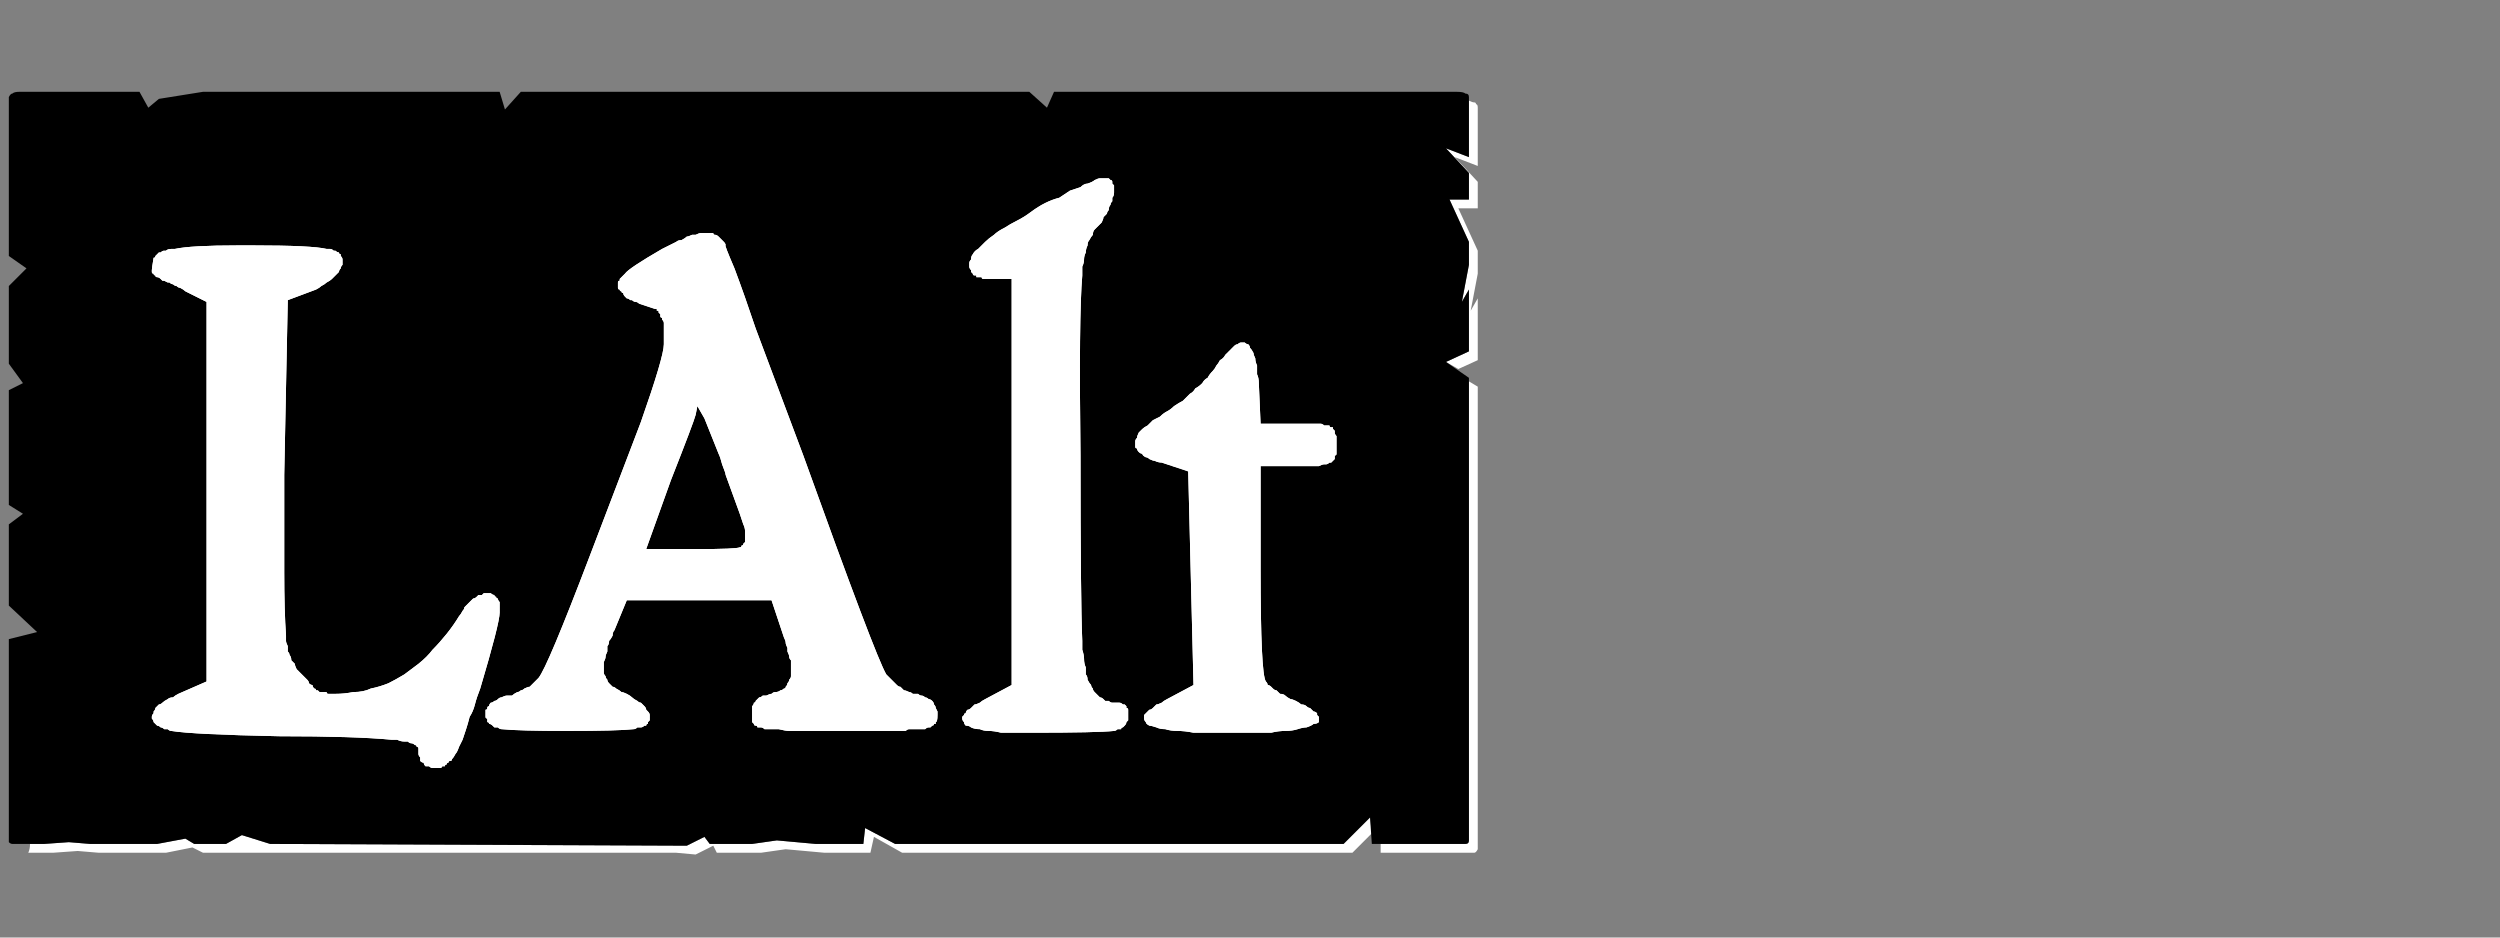<?xml version="1.0" encoding="UTF-8" standalone="no"?>
<svg xmlns:ffdec="https://www.free-decompiler.com/flash" xmlns:xlink="http://www.w3.org/1999/xlink" ffdec:objectType="frame" height="26.55px" width="70.8px" xmlns="http://www.w3.org/2000/svg">
  <rect width="100%" height="100%" fill="#808080" stroke="none"/>
  <g transform="matrix(1.0, 0.0, 0.0, 1.0, 0.2, 0.4)">
    <use ffdec:characterId="27" height="26.0" transform="matrix(1.0, 0.0, 0.0, 1.0, 0.0, 0.0)" width="41.75" xlink:href="#shape0"/>
    <use ffdec:characterId="75" height="26.0" transform="matrix(1.0, 0.0, 0.0, 1.0, 0.0, 0.0)" width="41.75" xlink:href="#shape1"/>
    <use ffdec:characterId="75" height="26.0" transform="matrix(1.0, 0.0, 0.0, 1.0, 0.0, 0.0)" width="41.75" xlink:href="#shape1"/>
  </g>
  <defs>
    <g id="shape0" transform="matrix(1.0, 0.0, 0.0, 1.0, 0.0, 0.0)">
      <path d="M41.4 2.45 Q41.4 2.5 41.4 2.5 41.4 2.55 41.4 2.55 41.4 2.55 41.4 2.6 L41.4 4.05 40.75 3.8 41.4 4.5 41.4 5.25 40.85 5.25 41.4 6.45 41.4 7.1 41.2 8.15 41.4 7.8 41.4 9.55 40.75 9.85 41.1 10.05 41.65 9.8 41.65 8.05 41.45 8.4 41.65 7.35 41.65 6.7 41.1 5.5 41.65 5.5 41.65 4.75 41.0 4.05 41.65 4.3 41.65 2.85 Q41.65 2.85 41.65 2.8 41.65 2.7 41.65 2.65 41.65 2.55 41.6 2.55 41.6 2.5 41.55 2.5 41.5 2.5 41.4 2.45 L41.4 2.45 M41.4 10.4 L41.4 22.5 41.4 23.15 Q41.4 23.4 41.4 23.4 41.4 23.5 41.3 23.5 41.3 23.5 41.05 23.5 L40.4 23.5 39.75 23.5 38.9 23.5 38.9 23.75 40.0 23.75 40.65 23.75 41.3 23.75 Q41.5 23.75 41.55 23.75 41.6 23.75 41.65 23.65 41.65 23.65 41.65 23.4 L41.65 22.75 41.65 10.55 41.4 10.4 M38.6 22.75 L37.85 23.5 25.15 23.5 24.3 23.05 24.25 23.5 23.2 23.5 22.9 23.5 21.8 23.4 21.1 23.5 19.9 23.5 19.75 23.3 19.25 23.55 7.45 23.5 6.65 23.25 6.2 23.5 5.3 23.5 5.05 23.35 4.25 23.5 3.65 23.5 3.0 23.5 2.35 23.5 1.75 23.45 1.05 23.5 0.65 23.5 Q0.65 23.65 0.6 23.75 0.65 23.75 0.65 23.75 0.65 23.75 0.65 23.75 L1.3 23.75 2.0 23.7 2.6 23.75 3.2 23.75 3.85 23.75 4.5 23.75 5.25 23.6 5.55 23.75 6.45 23.75 18.15 23.75 18.95 23.75 19.5 23.8 20.0 23.55 20.1 23.75 21.35 23.75 22.05 23.65 23.15 23.75 23.45 23.75 24.45 23.75 24.55 23.3 25.35 23.75 38.1 23.75 38.65 23.2 38.6 22.75" fill="#ffffff" fill-rule="evenodd" stroke="none"/>
      <path d="M0.4 2.2 L3.75 2.2 4.0 2.65 4.3 2.4 5.55 2.2 13.95 2.2 14.1 2.7 14.55 2.2 15.85 2.2 28.95 2.2 29.45 2.65 29.65 2.2 30.3 2.2 41.05 2.2 Q41.25 2.2 41.3 2.25 41.4 2.25 41.4 2.35 41.4 2.4 41.4 2.55 41.4 2.55 41.4 2.6 L41.4 4.05 40.75 3.8 41.4 4.5 41.4 5.25 40.85 5.25 41.4 6.45 41.4 7.1 41.2 8.15 41.4 7.8 41.4 9.55 40.75 9.85 41.4 10.3 41.4 22.5 41.4 23.15 Q41.4 23.4 41.4 23.4 41.4 23.5 41.3 23.5 41.3 23.5 41.05 23.5 L40.4 23.5 39.75 23.5 38.65 23.5 38.6 22.75 37.85 23.5 25.15 23.5 24.3 23.05 24.25 23.5 23.2 23.5 22.9 23.5 21.8 23.4 21.1 23.5 19.9 23.5 19.75 23.3 19.25 23.55 7.45 23.5 6.65 23.25 6.2 23.5 5.3 23.5 5.05 23.35 4.25 23.5 3.65 23.5 3.0 23.5 2.35 23.5 1.75 23.45 1.05 23.5 0.4 23.5 Q0.4 23.5 0.4 23.5 0.4 23.5 0.4 23.5 0.2 23.5 0.15 23.5 0.1 23.5 0.05 23.45 0.05 23.4 0.05 23.2 0.05 23.2 0.05 23.2 0.05 23.2 0.05 23.2 0.05 23.15 0.05 23.15 L0.05 17.7 0.85 17.5 0.05 16.75 0.05 16.1 0.05 15.45 0.05 14.45 0.45 14.15 0.05 13.9 0.05 10.65 0.45 10.45 0.05 9.9 0.05 9.0 0.05 8.35 0.05 7.7 0.55 7.2 0.05 6.85 0.05 2.6 Q0.05 2.55 0.05 2.55 0.05 2.4 0.05 2.35 0.1 2.25 0.15 2.25 0.2 2.2 0.35 2.2 0.35 2.2 0.4 2.2 0.4 2.2 0.4 2.2 0.4 2.2 0.4 2.2 L0.4 2.2" fill="#000000" fill-rule="evenodd" stroke="none"/>
    </g>
    <g id="shape1" transform="matrix(1.0, 0.0, 0.0, 1.0, 0.0, 0.0)">
      <path d="M31.05 4.65 Q31.0 4.65 30.95 4.65 30.9 4.65 30.8 4.7 30.75 4.75 30.6 4.8 30.5 4.8 30.4 4.9 30.25 4.95 30.1 5.0 29.95 5.1 29.8 5.2 29.6 5.25 29.4 5.35 29.2 5.45 29.0 5.6 28.8 5.75 28.6 5.85 28.4 5.95 28.25 6.05 28.05 6.15 27.95 6.25 27.8 6.35 27.7 6.45 27.6 6.55 27.5 6.65 27.4 6.7 27.35 6.8 27.3 6.85 27.3 6.95 27.25 7.0 27.25 7.05 27.25 7.1 27.25 7.15 27.25 7.2 27.3 7.25 27.3 7.3 27.3 7.3 27.35 7.35 27.35 7.35 27.35 7.4 27.4 7.4 27.4 7.4 27.45 7.4 27.45 7.45 27.45 7.45 27.5 7.45 27.5 7.45 27.55 7.45 27.6 7.45 27.6 7.5 27.65 7.5 27.65 7.5 27.7 7.5 27.75 7.5 27.8 7.5 27.8 7.5 27.85 7.5 L28.45 7.5 28.45 19.0 27.7 19.4 Q27.6 19.45 27.55 19.5 27.45 19.55 27.4 19.55 27.35 19.6 27.3 19.65 27.25 19.7 27.2 19.7 27.15 19.75 27.15 19.8 27.1 19.8 27.1 19.85 27.05 19.9 27.05 19.9 27.05 19.95 27.05 19.95 27.05 20.0 27.1 20.05 27.1 20.1 27.15 20.15 27.25 20.15 27.3 20.2 27.4 20.25 27.55 20.25 27.65 20.3 27.8 20.3 27.95 20.3 28.15 20.35 28.3 20.35 28.55 20.35 28.75 20.35 29.0 20.35 30.9 20.35 31.35 20.3 31.4 20.3 31.45 20.25 31.5 20.25 31.55 20.25 31.55 20.2 31.6 20.2 31.65 20.15 31.65 20.15 31.7 20.1 31.7 20.05 31.75 20.0 31.75 20.0 31.75 19.95 31.75 19.9 31.75 19.85 31.75 19.8 31.75 19.75 31.75 19.75 31.75 19.7 31.75 19.7 31.75 19.65 31.7 19.65 31.7 19.6 31.7 19.6 31.65 19.55 31.65 19.55 31.6 19.55 31.6 19.55 31.55 19.5 31.5 19.5 31.5 19.5 31.45 19.5 31.4 19.5 31.35 19.5 31.3 19.5 31.3 19.5 31.25 19.5 31.2 19.45 31.15 19.45 31.1 19.45 31.05 19.4 31.05 19.4 31.0 19.35 30.95 19.35 30.9 19.3 30.9 19.3 30.85 19.25 30.8 19.2 30.75 19.15 30.75 19.1 30.7 19.05 30.7 19.0 30.65 18.95 30.6 18.85 30.6 18.75 30.55 18.7 30.55 18.6 30.55 18.5 30.5 18.4 30.5 18.25 30.5 18.15 30.45 18.0 30.45 17.9 30.45 17.75 30.4 16.6 30.4 12.5 30.35 8.55 30.45 7.4 30.45 7.3 30.45 7.15 30.5 7.05 30.5 6.95 30.5 6.85 30.55 6.75 30.55 6.65 30.6 6.55 30.6 6.45 30.65 6.4 30.7 6.3 30.75 6.25 30.75 6.15 30.8 6.1 30.85 6.05 30.9 6.0 30.95 5.95 31.0 5.9 31.05 5.8 31.05 5.75 31.1 5.7 31.15 5.65 31.15 5.6 31.2 5.55 31.2 5.45 31.25 5.4 31.25 5.35 31.3 5.3 31.3 5.25 31.3 5.2 31.35 5.15 31.35 5.05 31.35 5.0 31.35 4.95 31.35 4.9 31.35 4.85 31.35 4.85 31.3 4.8 31.3 4.75 31.3 4.75 31.3 4.7 31.25 4.7 31.25 4.7 31.2 4.65 31.15 4.65 31.15 4.65 31.1 4.65 31.05 4.65 L31.05 4.65 M19.75 6.2 Q19.7 6.2 19.65 6.2 19.6 6.2 19.5 6.25 19.45 6.25 19.4 6.25 19.3 6.3 19.25 6.3 19.2 6.35 19.1 6.4 19.0 6.4 18.95 6.45 18.85 6.5 18.75 6.55 18.65 6.6 18.55 6.65 17.6 7.2 17.5 7.35 17.45 7.4 17.45 7.4 17.4 7.45 17.35 7.5 17.35 7.5 17.35 7.55 17.3 7.55 17.3 7.6 17.3 7.6 17.3 7.65 17.3 7.7 17.3 7.7 17.3 7.75 17.3 7.75 17.3 7.8 17.35 7.8 17.35 7.85 17.4 7.85 17.4 7.9 17.45 7.9 17.45 7.95 17.5 8.0 17.5 8.0 17.55 8.05 17.6 8.05 17.65 8.1 17.65 8.1 17.7 8.1 17.75 8.15 17.8 8.15 17.85 8.15 17.9 8.2 18.35 8.35 18.35 8.35 18.35 8.35 18.35 8.35 18.4 8.35 18.4 8.35 18.4 8.4 18.4 8.4 18.4 8.4 18.45 8.4 18.45 8.45 18.45 8.45 18.45 8.45 18.5 8.5 18.5 8.5 18.5 8.55 18.5 8.6 18.55 8.6 18.55 8.65 18.55 8.65 18.6 8.7 18.6 8.75 18.6 8.8 18.6 8.8 18.6 8.85 18.6 8.9 18.6 8.95 18.6 9.0 18.6 9.05 18.6 9.1 18.6 9.15 18.6 9.2 18.6 9.3 18.6 9.35 18.6 9.7 17.95 11.55 L16.5 15.35 Q15.3 18.5 15.05 18.8 15.0 18.85 14.95 18.9 14.9 18.95 14.9 18.95 14.85 19.0 14.8 19.05 14.75 19.05 14.65 19.1 14.6 19.15 14.55 19.15 14.5 19.2 14.45 19.2 14.35 19.25 14.3 19.3 14.2 19.3 14.15 19.3 14.1 19.3 14.0 19.35 13.95 19.35 13.9 19.4 13.85 19.45 13.8 19.45 13.75 19.5 13.7 19.5 13.65 19.55 13.65 19.6 13.6 19.6 13.6 19.65 13.6 19.7 13.55 19.7 13.55 19.75 13.55 19.8 13.55 19.85 13.55 19.9 13.55 19.95 13.6 19.95 13.6 20.0 13.6 20.05 13.65 20.05 13.65 20.1 13.7 20.1 13.75 20.15 13.75 20.15 13.8 20.2 13.85 20.2 13.9 20.2 13.95 20.25 14.0 20.25 14.5 20.3 15.85 20.3 17.3 20.3 17.75 20.25 17.8 20.25 17.85 20.2 17.9 20.2 17.95 20.2 18.0 20.2 18.05 20.15 18.05 20.15 18.1 20.15 18.1 20.1 18.15 20.1 18.15 20.05 18.15 20.05 18.2 20.0 18.2 20.0 18.2 20.0 18.2 19.95 18.2 19.9 18.2 19.85 18.2 19.8 18.15 19.75 18.15 19.75 18.1 19.7 18.1 19.65 18.05 19.6 18.0 19.55 17.95 19.5 17.9 19.5 17.85 19.45 17.75 19.4 17.7 19.35 17.65 19.3 17.55 19.25 17.45 19.2 17.4 19.2 17.35 19.15 17.25 19.1 17.2 19.05 17.15 19.05 17.1 19.0 17.05 18.95 17.0 18.9 17.0 18.85 16.95 18.8 16.95 18.75 16.9 18.7 16.9 18.65 16.9 18.6 16.9 18.55 16.9 18.5 16.9 18.45 16.9 18.4 16.9 18.35 16.95 18.25 16.95 18.2 16.95 18.15 17.0 18.05 17.0 18.0 17.0 17.9 17.05 17.85 17.05 17.75 17.1 17.7 17.15 17.6 17.15 17.5 17.2 17.45 L17.55 16.6 21.65 16.6 22.0 17.65 Q22.05 17.75 22.05 17.8 22.05 17.85 22.1 17.95 22.1 18.0 22.1 18.05 22.15 18.15 22.15 18.2 22.15 18.25 22.2 18.3 22.2 18.4 22.2 18.45 22.2 18.5 22.2 18.55 22.2 18.6 22.2 18.65 22.2 18.7 22.2 18.75 22.2 18.8 22.15 18.85 22.15 18.9 22.1 18.95 22.1 19.0 22.05 19.05 22.05 19.1 22.0 19.1 21.95 19.15 21.9 19.15 21.85 19.2 21.75 19.2 21.7 19.2 21.65 19.25 21.6 19.25 21.5 19.3 21.45 19.3 21.4 19.3 21.35 19.35 21.3 19.35 21.25 19.4 21.2 19.45 21.2 19.5 21.15 19.5 21.15 19.55 21.1 19.6 21.1 19.65 21.1 19.7 21.1 19.75 21.1 19.85 21.1 19.9 21.1 19.95 21.1 20.0 21.1 20.05 21.1 20.05 21.15 20.1 21.15 20.1 21.15 20.1 21.15 20.15 21.2 20.15 21.2 20.15 21.2 20.15 21.25 20.15 21.25 20.2 21.25 20.2 21.3 20.2 21.35 20.2 21.35 20.2 21.4 20.2 21.45 20.25 21.45 20.25 21.5 20.25 21.6 20.25 21.85 20.25 22.05 20.3 22.15 20.3 22.4 20.3 23.6 20.3 24.75 20.3 25.15 20.3 25.2 20.3 25.25 20.3 25.3 20.3 25.35 20.3 25.4 20.3 25.45 20.3 25.5 20.25 25.55 20.25 25.6 20.25 25.65 20.25 25.7 20.25 25.75 20.25 25.75 20.25 25.8 20.25 25.85 20.25 25.9 20.25 25.95 20.25 26.0 20.25 26.05 20.2 26.1 20.2 26.15 20.2 26.15 20.2 26.2 20.15 26.2 20.15 26.25 20.15 26.25 20.1 26.3 20.1 26.3 20.1 26.3 20.05 26.3 20.05 26.35 20.05 26.35 19.85 26.35 19.8 26.35 19.75 26.3 19.65 26.3 19.65 26.3 19.6 26.25 19.55 26.25 19.5 26.2 19.45 26.15 19.4 26.1 19.4 26.05 19.35 26.0 19.35 25.95 19.3 25.9 19.3 25.85 19.3 25.8 19.25 25.75 19.25 25.65 19.25 25.6 19.2 25.55 19.2 25.45 19.15 25.4 19.15 25.35 19.1 25.3 19.05 25.25 19.05 25.2 19.0 25.15 18.95 25.1 18.9 25.05 18.85 25.0 18.8 24.95 18.75 24.9 18.7 24.6 18.2 22.55 12.5 L21.2 8.9 Q20.9 8.0 20.6 7.2 20.3 6.5 20.35 6.55 20.35 6.5 20.3 6.45 20.3 6.45 20.25 6.4 20.2 6.35 20.2 6.35 20.15 6.3 20.15 6.3 20.1 6.25 20.05 6.25 20.0 6.25 20.0 6.2 19.95 6.2 19.9 6.2 19.85 6.2 19.8 6.2 19.8 6.2 19.75 6.2 L19.75 6.2 M6.55 6.55 Q5.2 6.55 4.75 6.65 4.7 6.65 4.65 6.65 4.55 6.65 4.5 6.7 4.45 6.7 4.45 6.7 4.4 6.7 4.35 6.75 4.3 6.75 4.3 6.75 4.25 6.8 4.25 6.8 4.2 6.85 4.2 6.85 4.2 6.9 4.15 6.9 4.1 7.2 4.1 7.25 4.1 7.3 4.1 7.3 4.1 7.35 4.15 7.35 4.15 7.4 4.2 7.4 4.2 7.45 4.25 7.45 4.3 7.45 4.35 7.5 4.35 7.5 4.4 7.55 4.45 7.55 4.45 7.55 4.55 7.6 4.55 7.6 4.6 7.6 4.6 7.6 4.65 7.65 4.7 7.65 4.75 7.7 4.8 7.7 4.85 7.75 4.9 7.75 5.0 7.8 5.05 7.85 L5.65 8.15 5.65 18.9 4.85 19.25 Q4.75 19.3 4.7 19.35 4.6 19.35 4.55 19.4 4.45 19.45 4.4 19.5 4.35 19.55 4.3 19.55 4.25 19.6 4.2 19.65 4.2 19.7 4.15 19.75 4.15 19.75 4.15 19.8 4.1 19.85 4.1 19.9 4.1 19.95 4.1 19.95 4.15 20.0 4.15 20.05 4.15 20.05 4.2 20.1 4.2 20.1 4.25 20.15 4.3 20.15 4.35 20.2 4.4 20.2 4.45 20.25 4.5 20.25 4.55 20.25 4.6 20.3 4.65 20.3 5.25 20.4 7.7 20.45 9.85 20.45 10.9 20.55 11.0 20.55 11.05 20.55 11.15 20.6 11.25 20.6 11.3 20.6 11.35 20.6 11.4 20.65 11.45 20.65 11.5 20.65 11.55 20.7 11.6 20.7 11.6 20.75 11.65 20.75 11.65 20.8 11.65 20.8 11.65 20.85 11.65 20.9 11.65 20.95 11.65 21.0 11.7 21.05 11.7 21.1 11.7 21.15 11.75 21.2 11.8 21.2 11.8 21.25 11.85 21.3 11.9 21.3 11.95 21.3 12.0 21.35 12.05 21.35 12.1 21.35 12.15 21.35 12.15 21.35 12.2 21.35 12.2 21.35 12.25 21.35 12.25 21.35 12.3 21.35 12.3 21.3 12.35 21.3 12.35 21.3 12.4 21.3 12.4 21.25 12.45 21.25 12.45 21.2 12.5 21.2 12.5 21.15 12.55 21.15 12.6 21.15 12.6 21.1 12.65 21.05 12.7 20.95 12.75 20.9 12.8 20.75 12.85 20.65 12.9 20.55 12.95 20.4 13.0 20.25 13.05 20.1 13.1 19.9 13.2 19.75 13.25 19.55 13.3 19.35 13.4 19.1 13.95 17.25 13.95 16.95 13.95 16.65 13.95 16.65 13.9 16.6 13.9 16.55 13.85 16.55 13.85 16.5 13.8 16.5 13.8 16.45 13.75 16.45 13.7 16.4 13.7 16.4 13.65 16.4 13.6 16.4 13.6 16.4 13.55 16.4 13.5 16.4 13.45 16.45 13.45 16.45 13.4 16.45 13.35 16.45 13.3 16.5 13.3 16.5 13.25 16.55 13.2 16.55 13.15 16.6 13.1 16.65 13.1 16.65 13.05 16.7 13.0 16.75 12.95 16.8 12.95 16.85 12.9 16.9 12.85 17.0 12.8 17.05 12.65 17.3 12.45 17.55 12.25 17.8 12.05 18.0 11.9 18.2 11.65 18.4 11.45 18.55 11.25 18.7 11.0 18.85 10.8 18.95 10.55 19.05 10.3 19.1 10.1 19.2 9.8 19.2 9.55 19.25 9.3 19.25 9.25 19.25 9.2 19.25 9.15 19.25 9.1 19.25 9.05 19.25 9.05 19.2 9.0 19.2 8.95 19.2 8.9 19.2 8.85 19.2 8.85 19.2 8.8 19.15 8.8 19.15 8.75 19.15 8.75 19.1 8.7 19.1 8.65 19.05 8.65 19.0 8.6 19.0 8.55 18.95 8.55 18.9 8.5 18.85 8.45 18.8 8.4 18.75 8.35 18.7 8.3 18.65 8.25 18.6 8.2 18.55 8.15 18.45 8.15 18.4 8.1 18.35 8.05 18.3 8.05 18.2 8.0 18.15 8.0 18.1 7.95 18.05 7.95 17.95 7.95 17.9 7.9 17.8 7.9 17.75 7.9 17.65 7.9 17.6 7.85 16.9 7.85 15.8 7.85 15.65 7.85 15.5 7.85 15.35 7.85 15.2 7.85 15.05 7.85 14.85 7.85 14.7 7.85 14.55 7.85 14.35 7.85 14.2 7.85 14.0 7.85 13.8 7.85 13.65 7.85 13.45 7.85 13.25 7.85 13.05 L7.95 8.1 8.75 7.8 Q8.85 7.75 8.9 7.7 9.0 7.65 9.05 7.6 9.15 7.55 9.2 7.5 9.25 7.45 9.3 7.4 9.35 7.35 9.4 7.3 9.4 7.25 9.45 7.2 9.45 7.15 9.5 7.1 9.5 7.05 9.5 7.0 9.5 6.95 9.5 6.95 9.5 6.9 9.45 6.85 9.45 6.85 9.45 6.8 9.4 6.8 9.4 6.75 9.35 6.75 9.3 6.7 9.3 6.7 9.25 6.7 9.2 6.65 9.15 6.65 9.1 6.65 9.05 6.65 8.65 6.55 6.95 6.55 6.85 6.55 6.55 6.55 L6.55 6.55 M35.0 9.3 Q34.95 9.3 34.95 9.3 34.9 9.3 34.85 9.35 34.8 9.35 34.75 9.4 34.75 9.4 34.7 9.45 34.65 9.5 34.6 9.55 34.55 9.6 34.5 9.65 34.45 9.75 34.35 9.8 34.3 9.9 34.25 9.95 34.2 10.05 34.15 10.1 34.05 10.2 34.0 10.3 33.9 10.35 33.85 10.45 33.75 10.55 33.65 10.6 33.6 10.7 33.5 10.75 33.4 10.85 33.3 10.95 33.2 11.0 33.05 11.1 32.95 11.2 32.85 11.25 32.75 11.3 32.65 11.4 32.55 11.45 32.45 11.5 32.35 11.6 32.3 11.65 32.2 11.7 32.15 11.75 32.1 11.8 32.05 11.85 32.0 11.95 32.0 12.0 31.95 12.05 31.95 12.1 31.95 12.15 31.95 12.15 31.95 12.2 31.95 12.25 31.95 12.3 32.0 12.3 32.0 12.35 32.05 12.4 32.1 12.45 32.15 12.45 32.15 12.5 32.25 12.55 32.3 12.55 32.35 12.6 32.45 12.65 32.5 12.65 32.6 12.7 32.7 12.7 L33.45 12.95 33.6 19.0 32.85 19.4 Q32.75 19.45 32.7 19.5 32.6 19.55 32.55 19.55 32.5 19.6 32.45 19.65 32.4 19.7 32.35 19.7 32.3 19.75 32.25 19.8 32.25 19.8 32.2 19.85 32.2 19.9 32.2 19.9 32.2 19.95 32.2 19.95 32.2 20.0 32.25 20.05 32.25 20.1 32.35 20.15 32.4 20.15 32.55 20.2 32.65 20.25 32.8 20.25 32.95 20.3 33.15 20.3 33.35 20.3 33.6 20.35 33.8 20.35 34.1 20.35 34.35 20.35 34.7 20.35 35.0 20.35 35.3 20.35 35.55 20.35 35.8 20.35 36.0 20.3 36.2 20.3 36.4 20.3 36.55 20.25 36.7 20.2 36.8 20.2 36.95 20.15 37.0 20.1 37.1 20.1 37.15 20.05 37.15 20.0 37.15 19.95 37.15 19.95 37.15 19.9 37.15 19.9 37.1 19.85 37.1 19.8 37.1 19.8 37.05 19.75 37.0 19.75 36.95 19.7 36.9 19.65 36.85 19.65 36.8 19.6 36.75 19.55 36.65 19.55 36.6 19.5 36.5 19.45 36.4 19.4 36.35 19.4 36.25 19.35 36.2 19.3 36.15 19.25 36.05 19.25 36.0 19.2 35.95 19.15 35.9 19.15 35.85 19.1 35.8 19.05 35.8 19.05 35.75 19.0 35.7 19.0 35.7 18.95 35.65 18.9 35.5 18.7 35.5 15.7 L35.5 12.8 36.55 12.8 Q36.65 12.8 36.75 12.8 36.85 12.8 36.9 12.8 37.0 12.8 37.05 12.8 37.1 12.8 37.15 12.8 37.25 12.75 37.3 12.75 37.3 12.75 37.35 12.75 37.4 12.75 37.45 12.7 37.45 12.7 37.5 12.7 37.5 12.7 37.55 12.65 37.55 12.65 37.55 12.65 37.6 12.6 37.6 12.6 37.6 12.55 37.6 12.5 37.65 12.5 37.65 12.45 37.65 12.4 37.65 12.4 37.65 12.35 37.65 12.3 37.65 12.25 37.65 12.2 37.65 12.15 37.65 12.1 37.65 12.05 37.65 12.0 37.65 12.0 37.65 11.95 37.6 11.9 37.6 11.85 37.6 11.85 37.6 11.8 37.6 11.8 37.55 11.75 37.55 11.75 37.55 11.7 37.5 11.7 37.5 11.7 37.45 11.7 37.45 11.65 37.4 11.65 37.35 11.65 37.35 11.65 37.3 11.65 37.25 11.6 37.2 11.6 37.1 11.6 37.05 11.6 37.0 11.6 36.9 11.6 36.85 11.6 36.75 11.6 36.7 11.6 36.6 11.6 L35.5 11.6 35.45 10.45 Q35.45 10.3 35.4 10.2 35.4 10.05 35.4 9.95 35.35 9.85 35.35 9.75 35.3 9.65 35.3 9.6 35.25 9.5 35.2 9.45 35.2 9.4 35.15 9.35 35.1 9.35 35.05 9.3 35.05 9.3 35.0 9.3 L35.0 9.3 M19.55 11.1 L19.75 11.45 20.15 12.45 Q20.2 12.55 20.25 12.75 20.35 13.0 20.35 13.05 L20.75 14.15 Q20.8 14.3 20.85 14.45 20.9 14.55 20.9 14.65 20.9 14.75 20.9 14.8 20.9 14.85 20.9 14.9 20.9 14.95 20.9 14.95 20.85 15.0 20.85 15.0 20.85 15.05 20.8 15.05 20.8 15.1 20.75 15.1 20.65 15.15 19.55 15.15 L18.1 15.15 18.8 13.2 Q19.45 11.55 19.5 11.35 L19.55 11.1" fill="#ffffff" fill-rule="evenodd" stroke="none"/>
    </g>
  </defs>
</svg>
